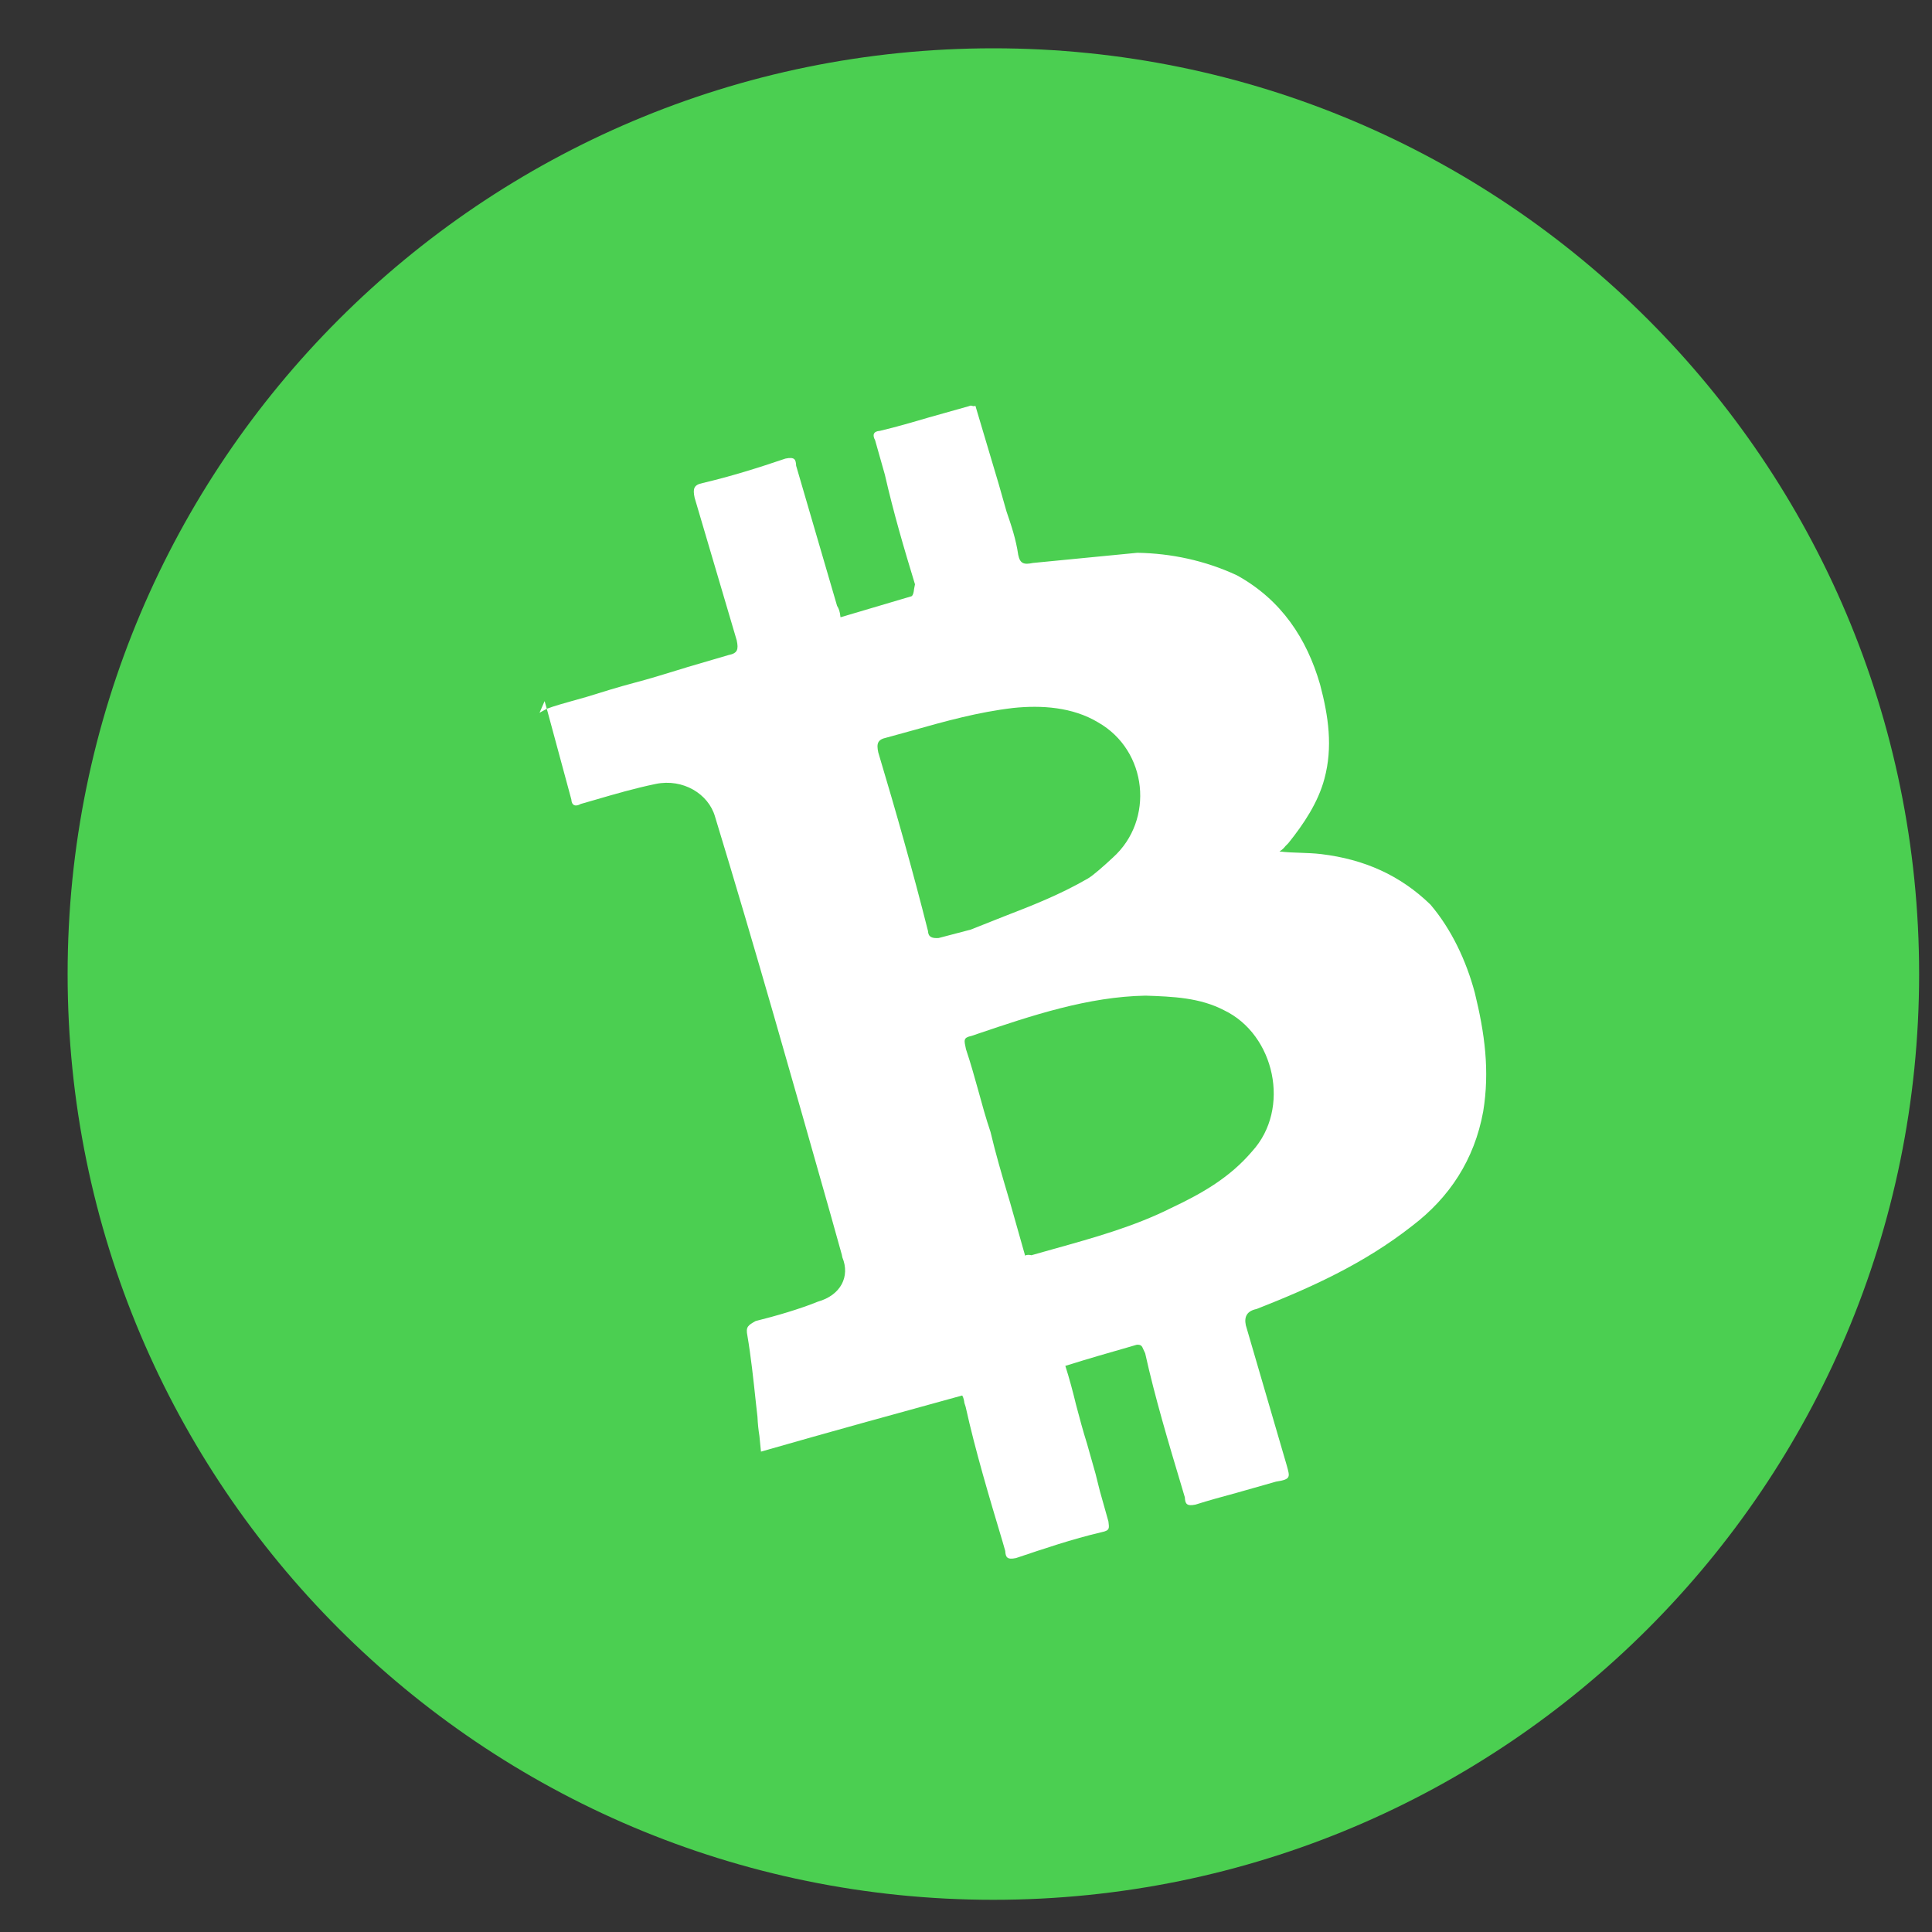 <svg width="24" height="24" viewBox="0 0 24 24" fill="none" xmlns="http://www.w3.org/2000/svg">
<rect x="0" y="0" width="24" height="24" fill="#333333" stroke="none"/>
<path fill-rule="evenodd" clip-rule="evenodd" d="M11.5 23C17.851 23 23 17.851 23 11.5C23 5.149 17.851 0 11.5 0C5.149 0 0 5.149 0 11.5C0 17.851 5.149 23 11.5 23Z" transform="translate(0.84 0.6)" fill="#4BCF51"/>
<mask id="mask0" mask-type="alpha" maskUnits="userSpaceOnUse" x="0" y="0" width="24" height="24">
<path fill-rule="evenodd" clip-rule="evenodd" d="M11.5 23C17.851 23 23 17.851 23 11.5C23 5.149 17.851 0 11.5 0C5.149 0 0 5.149 0 11.5C0 17.851 5.149 23 11.5 23Z" transform="translate(0.84 0.6)" fill="white"/>
</mask>
<g mask="url(#mask0)">
</g>
<path fill-rule="evenodd" clip-rule="evenodd" d="M2.207 1.472L2.31 1.474L2.011 2.601C1.975 2.672 2.012 2.709 2.084 2.709L2.269 2.755C2.507 2.813 2.764 2.876 3.017 2.96C3.342 3.069 3.521 3.392 3.45 3.679C3.06 5.363 2.64 7.019 2.223 8.672L2.093 9.179L2.082 9.212C2.049 9.466 1.831 9.609 1.543 9.536C1.293 9.501 1.005 9.43 0.754 9.358C0.645 9.357 0.61 9.357 0.574 9.465C0.485 9.706 0.367 9.973 0.247 10.243L0.179 10.399C0.138 10.478 0.108 10.546 0.081 10.617L0 10.796C0.863 11.011 1.687 11.226 2.514 11.442C2.513 11.482 2.501 11.511 2.491 11.535L2.48 11.586C2.311 12.122 2.176 12.691 2.041 13.261L2.011 13.382C1.975 13.453 1.976 13.49 2.082 13.525C2.442 13.598 2.802 13.669 3.163 13.778C3.269 13.814 3.271 13.779 3.304 13.706L3.4 13.329L3.431 13.22L3.462 13.112L3.557 12.736C3.593 12.573 3.637 12.41 3.681 12.248C3.728 12.088 3.772 11.926 3.807 11.764C4.103 11.83 4.363 11.895 4.627 11.961L4.706 11.98C4.759 12.006 4.753 12.031 4.749 12.069L4.744 12.125C4.575 12.661 4.44 13.23 4.305 13.8L4.276 13.921C4.239 13.993 4.24 14.03 4.346 14.065C4.51 14.101 4.686 14.147 4.859 14.193L5.355 14.318C5.535 14.389 5.533 14.352 5.571 14.209L6.001 12.448C6.036 12.34 6.107 12.303 6.217 12.34C6.935 12.448 7.655 12.52 8.408 12.412C8.982 12.339 9.487 12.089 9.883 11.622C10.206 11.227 10.384 10.794 10.53 10.292C10.636 9.897 10.673 9.466 10.6 9.069C10.457 8.567 10.171 8.172 9.739 7.848C9.667 7.794 9.594 7.749 9.524 7.705C9.451 7.66 9.378 7.614 9.306 7.56C9.347 7.559 9.38 7.549 9.404 7.539L9.452 7.526C9.736 7.416 10.026 7.273 10.241 7.057C10.529 6.77 10.673 6.411 10.78 6.015C10.922 5.44 10.889 4.865 10.564 4.326C10.312 3.966 9.99 3.679 9.632 3.464L8.446 2.925C8.336 2.889 8.302 2.853 8.338 2.745C8.41 2.566 8.446 2.386 8.481 2.207L8.568 1.861L8.803 0.876C8.785 0.876 8.777 0.867 8.768 0.858C8.76 0.85 8.752 0.841 8.733 0.841L8.234 0.714C8.024 0.663 7.822 0.614 7.619 0.553C7.545 0.516 7.511 0.553 7.51 0.624L7.401 1.055C7.257 1.523 7.152 1.955 7.044 2.422L7.004 2.468C6.982 2.499 6.956 2.528 6.933 2.529L6.038 2.314C6.071 2.241 6.073 2.206 6.072 2.17L6.502 0.408C6.539 0.337 6.541 0.302 6.432 0.265C6.072 0.193 5.748 0.121 5.39 0.014C5.281 -0.023 5.246 0.014 5.211 0.122L4.778 1.918C4.743 2.026 4.708 2.063 4.599 2.025L4.085 1.9L4.017 1.885L3.958 1.871C3.774 1.829 3.595 1.788 3.412 1.738C3.213 1.684 3.013 1.639 2.814 1.594L2.621 1.545C2.522 1.52 2.421 1.493 2.31 1.474L2.334 1.378L2.207 1.472ZM4.059 10.328C4.095 10.328 4.129 10.363 4.129 10.363L4.408 10.434C4.899 10.56 5.413 10.693 5.928 10.723C6.358 10.759 6.751 10.758 7.149 10.616C7.833 10.4 8.118 9.5 7.724 8.925C7.542 8.638 7.258 8.459 6.969 8.279C6.344 7.933 5.621 7.786 4.926 7.647L4.849 7.632C4.743 7.597 4.741 7.632 4.705 7.74C4.669 7.919 4.625 8.089 4.581 8.26C4.536 8.431 4.491 8.603 4.455 8.783C4.376 9.045 4.312 9.31 4.247 9.58L4.228 9.66L4.059 10.328ZM7.475 6.591C7.329 6.625 7.15 6.661 7.078 6.661C6.663 6.661 6.303 6.604 5.935 6.547L5.499 6.483L5.101 6.374C5.031 6.339 4.994 6.302 5.031 6.231C5.245 5.476 5.426 4.757 5.605 4.002C5.64 3.894 5.678 3.86 5.784 3.894L6.11 3.979C6.526 4.085 6.927 4.188 7.332 4.362C7.655 4.506 7.977 4.721 8.156 5.044C8.515 5.656 8.158 6.447 7.475 6.591Z" transform="translate(4.055 8.683) rotate(-30)" fill="white"/>
</svg>
